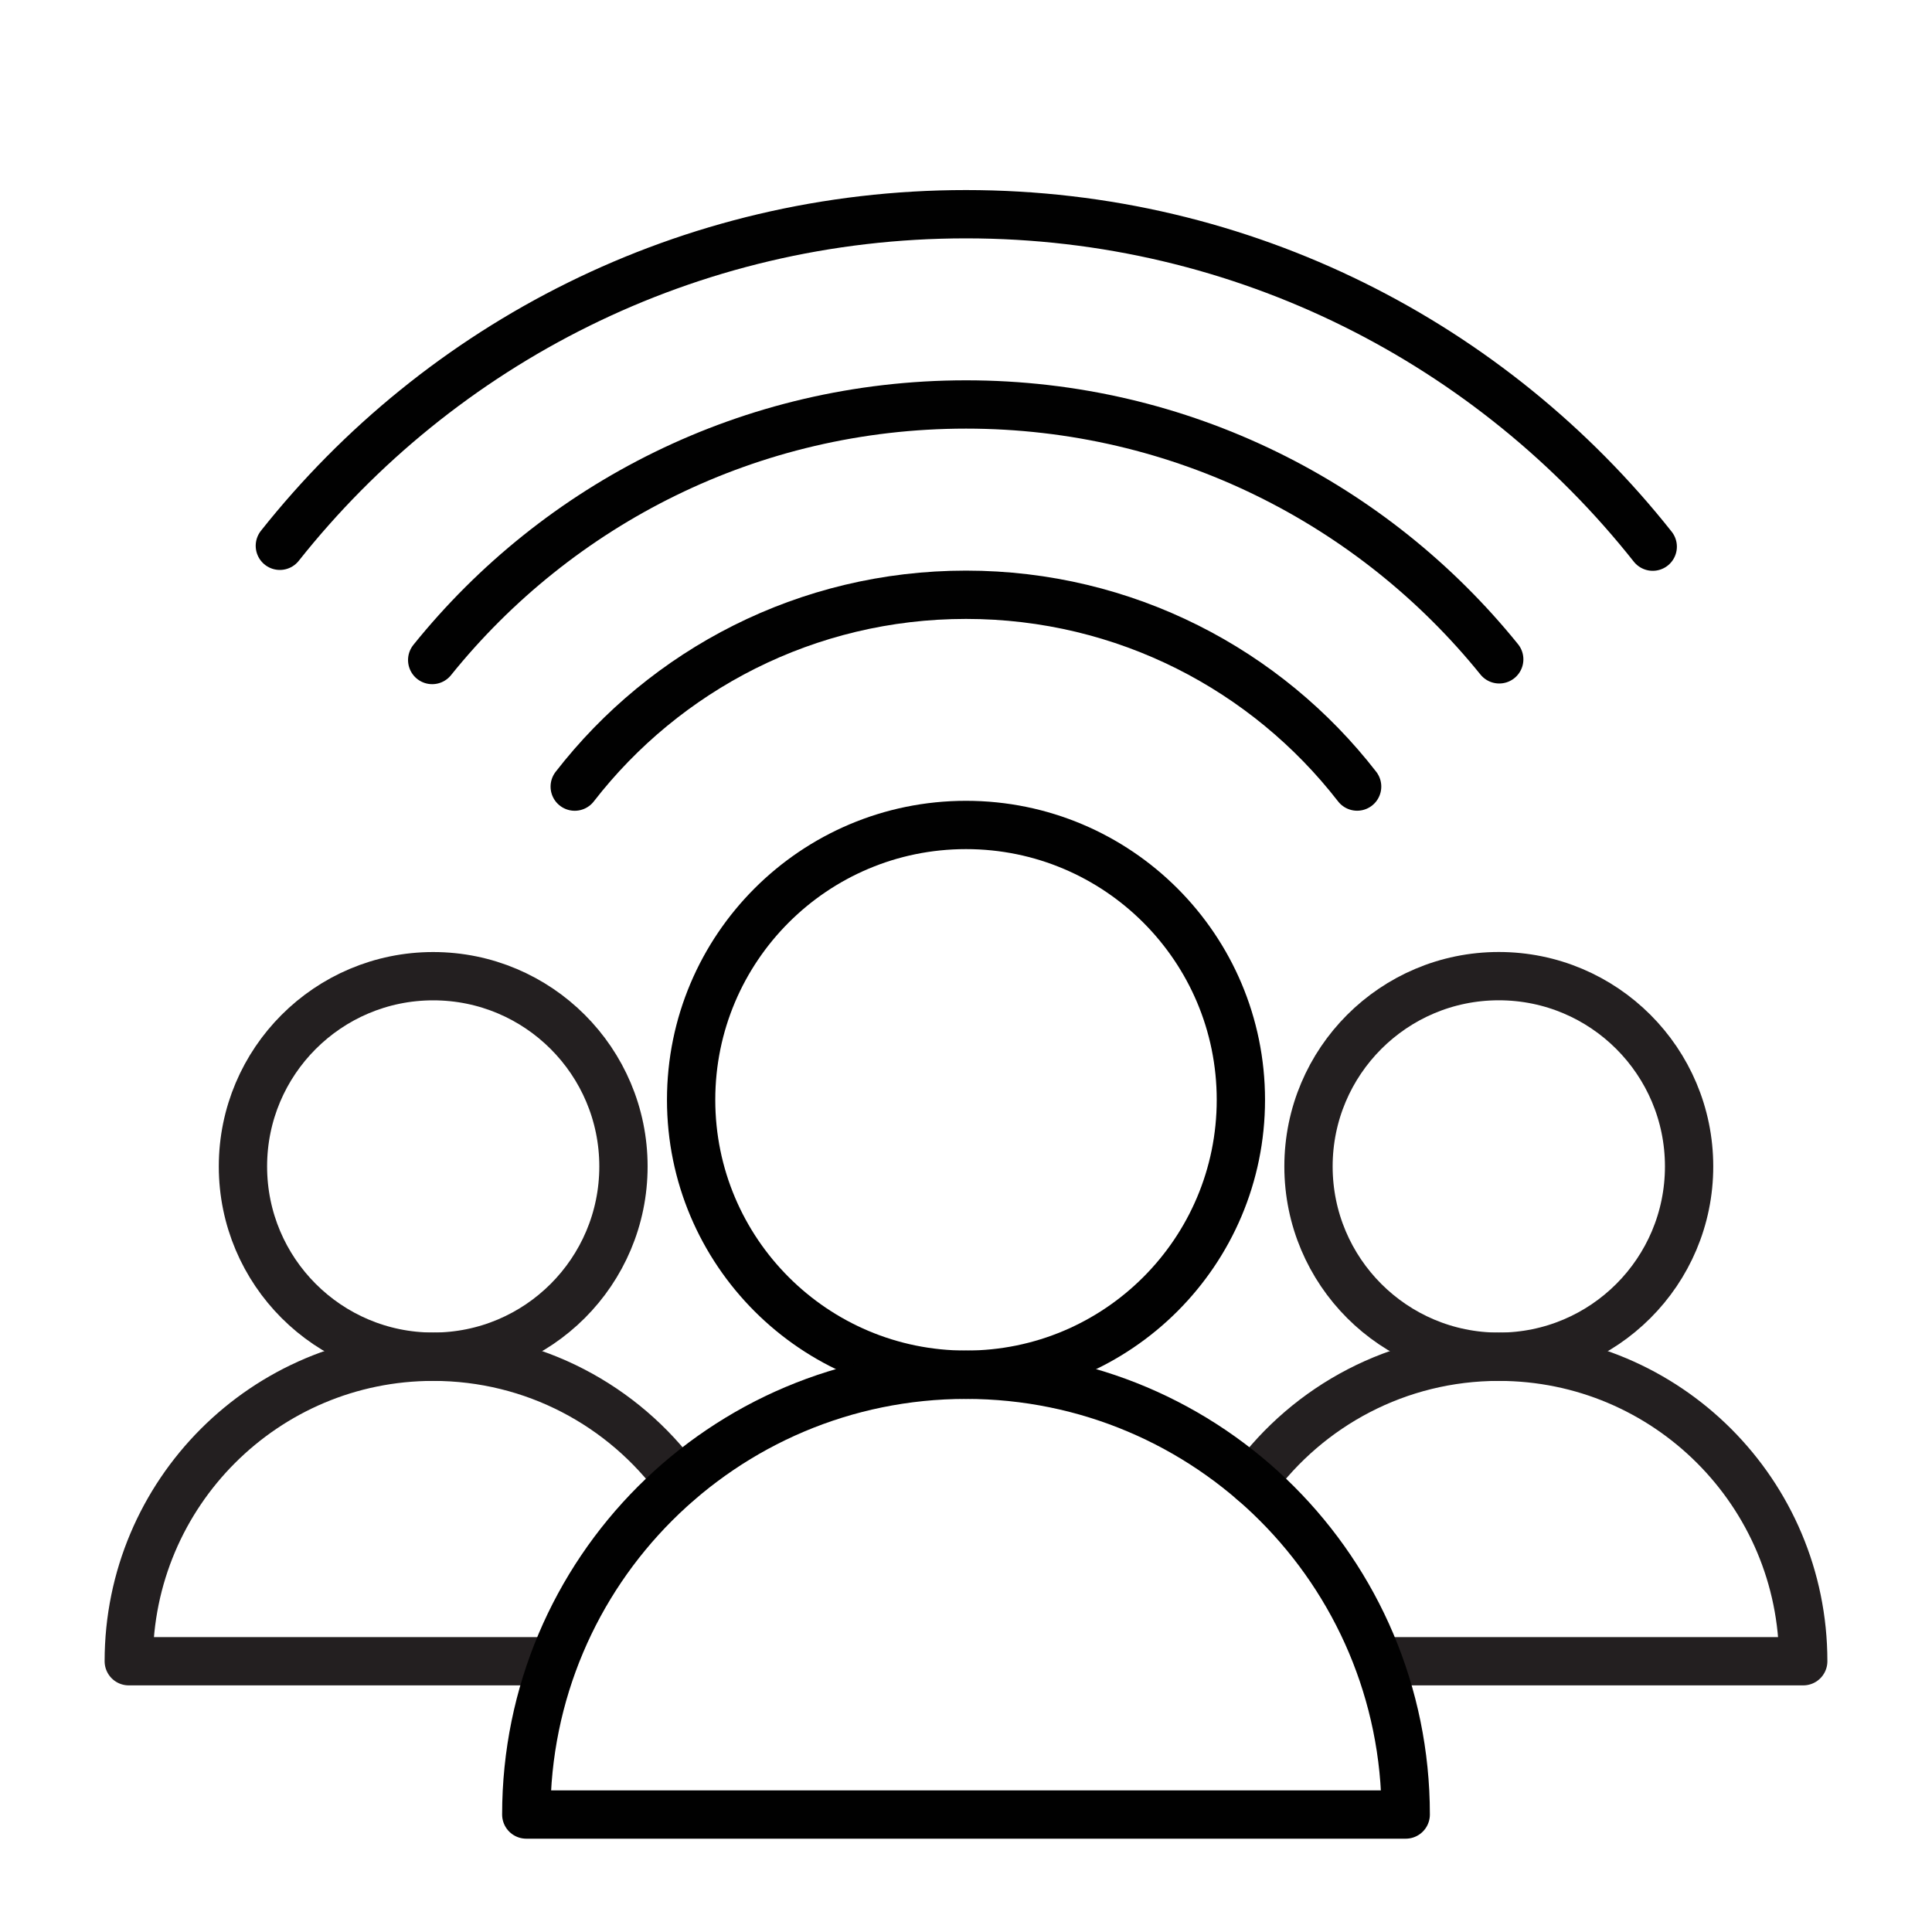 <svg xmlns="http://www.w3.org/2000/svg" xmlns:xlink="http://www.w3.org/1999/xlink" id="Layer_1" width="40" height="40" x="0" y="0" enable-background="new 0 0 40 40" version="1.1" viewBox="0 0 40 40" xml:space="preserve"><g><circle cx="8.969" cy="24.15" r="3.939" fill="none" stroke="#231F20" stroke-linecap="round" stroke-linejoin="round" stroke-miterlimit="10"/><path fill="none" stroke="#231F20" stroke-linecap="round" stroke-linejoin="round" stroke-miterlimit="10" d="M11.456,34.394 h-8.79c0-3.481,2.821-6.304,6.303-6.304c2.088,0,3.938,1.015,5.084,2.578"/></g><g><circle cx="31.031" cy="24.15" r="3.94" fill="none" stroke="#231F20" stroke-linecap="round" stroke-linejoin="round" stroke-miterlimit="10"/><path fill="none" stroke="#231F20" stroke-linecap="round" stroke-linejoin="round" stroke-miterlimit="10" d="M25.943,30.671 c1.146-1.565,2.998-2.581,5.087-2.581c3.483,0,6.304,2.822,6.304,6.304h-8.79"/></g><circle cx="20" cy="22.771" r="5.691" fill="none" stroke="#010101" stroke-linecap="round" stroke-linejoin="round" stroke-miterlimit="10"/><path fill="none" stroke="#010101" stroke-linecap="round" stroke-linejoin="round" stroke-miterlimit="10" d="M11.899,16.286	c1.873-2.416,4.803-3.972,8.101-3.972c3.293,0,6.225,1.555,8.098,3.971"/><path fill="none" stroke="#010101" stroke-linecap="round" stroke-linejoin="round" stroke-miterlimit="10" d="M8.948,13.665	C11.547,10.438,15.529,8.374,20,8.374c4.46,0,8.439,2.058,11.04,5.277"/><path fill="none" stroke="#010101" stroke-linecap="round" stroke-linejoin="round" stroke-miterlimit="10" d="M5.794,11.3	C9.112,7.117,14.24,4.435,20,4.435c5.765,0,10.898,2.69,14.218,6.883"/><path fill="none" stroke="#010101" stroke-linecap="round" stroke-linejoin="round" stroke-miterlimit="10" d="M29.104,37.568	H10.896c0-5.029,4.073-9.105,9.104-9.105C25.029,28.463,29.104,32.539,29.104,37.568z"/></svg>